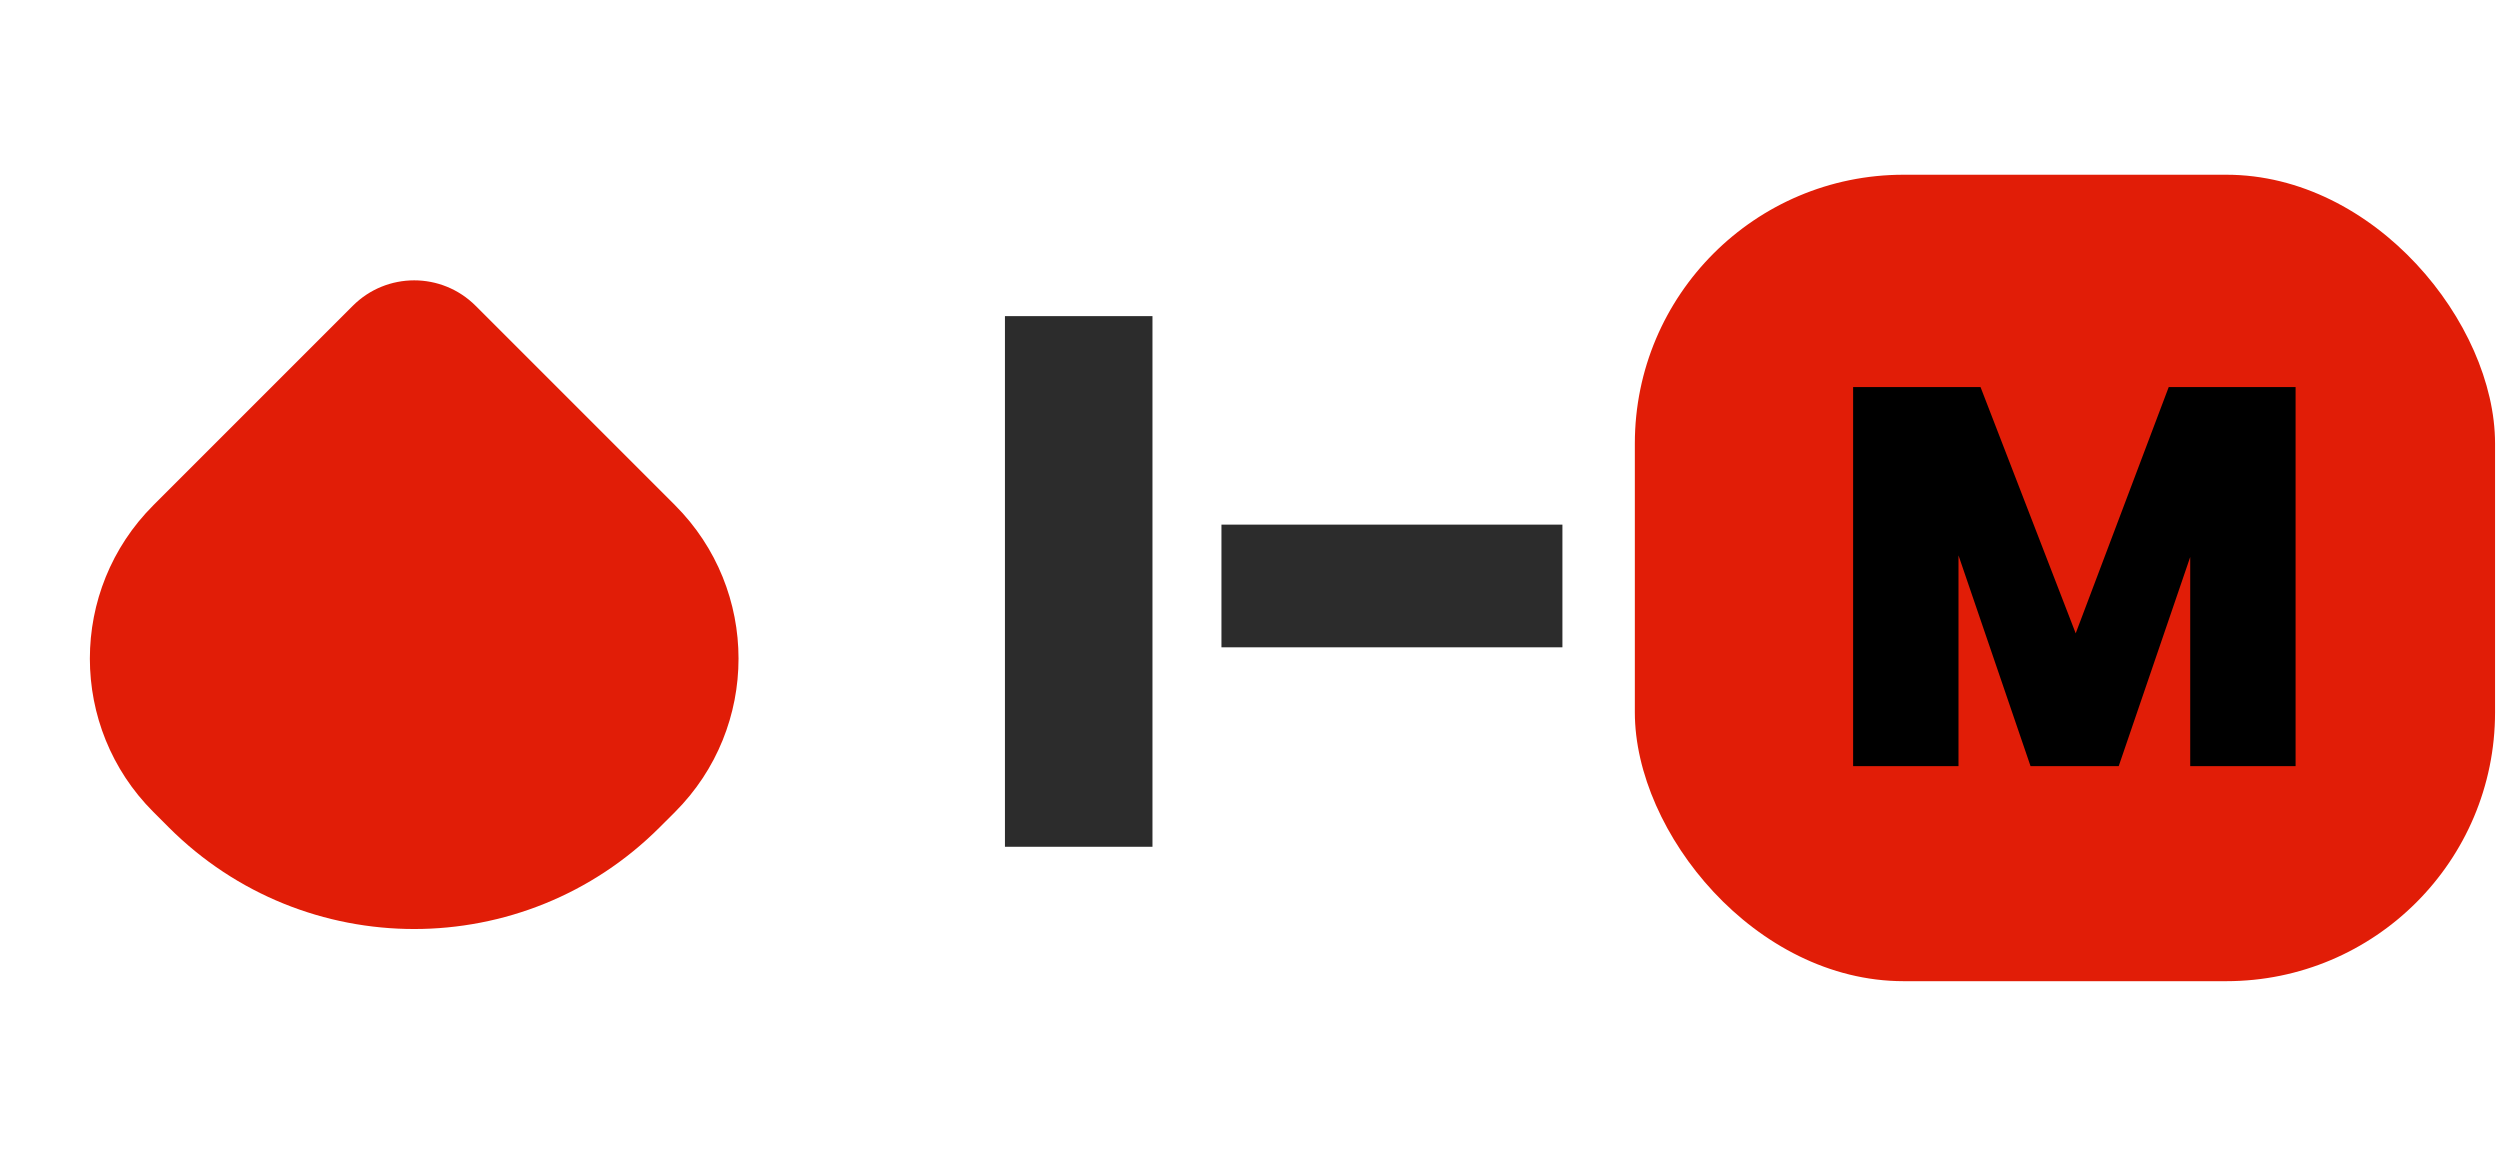 <svg width="93" height="43" viewBox="0 0 93 43" fill="none" xmlns="http://www.w3.org/2000/svg">
<path d="M13.126 11.374C14.386 10.114 16.43 10.114 17.691 11.374L25.11 18.793C28.261 21.945 28.261 27.055 25.11 30.207L24.539 30.777C19.496 35.82 11.32 35.82 6.277 30.777L5.707 30.207C2.555 27.055 2.555 21.945 5.707 18.793L13.126 11.374Z" fill="#E11D07"/>
<path d="M42.872 11.76V31.5H37.384V11.76H42.872ZM58.122 19.516V24.08H45.438V19.516H58.122Z" fill="#2C2C2C"/>
<rect x="60.816" y="6.5" width="32" height="30" rx="10" fill="#E11D07"/>
<path d="M85.396 14.4V28.5H81.476V20.72L78.816 28.5H75.536L72.856 20.66V28.5H68.936V14.4H73.676L77.216 23.56L80.676 14.4H85.396Z" fill="black"/>
</svg>
